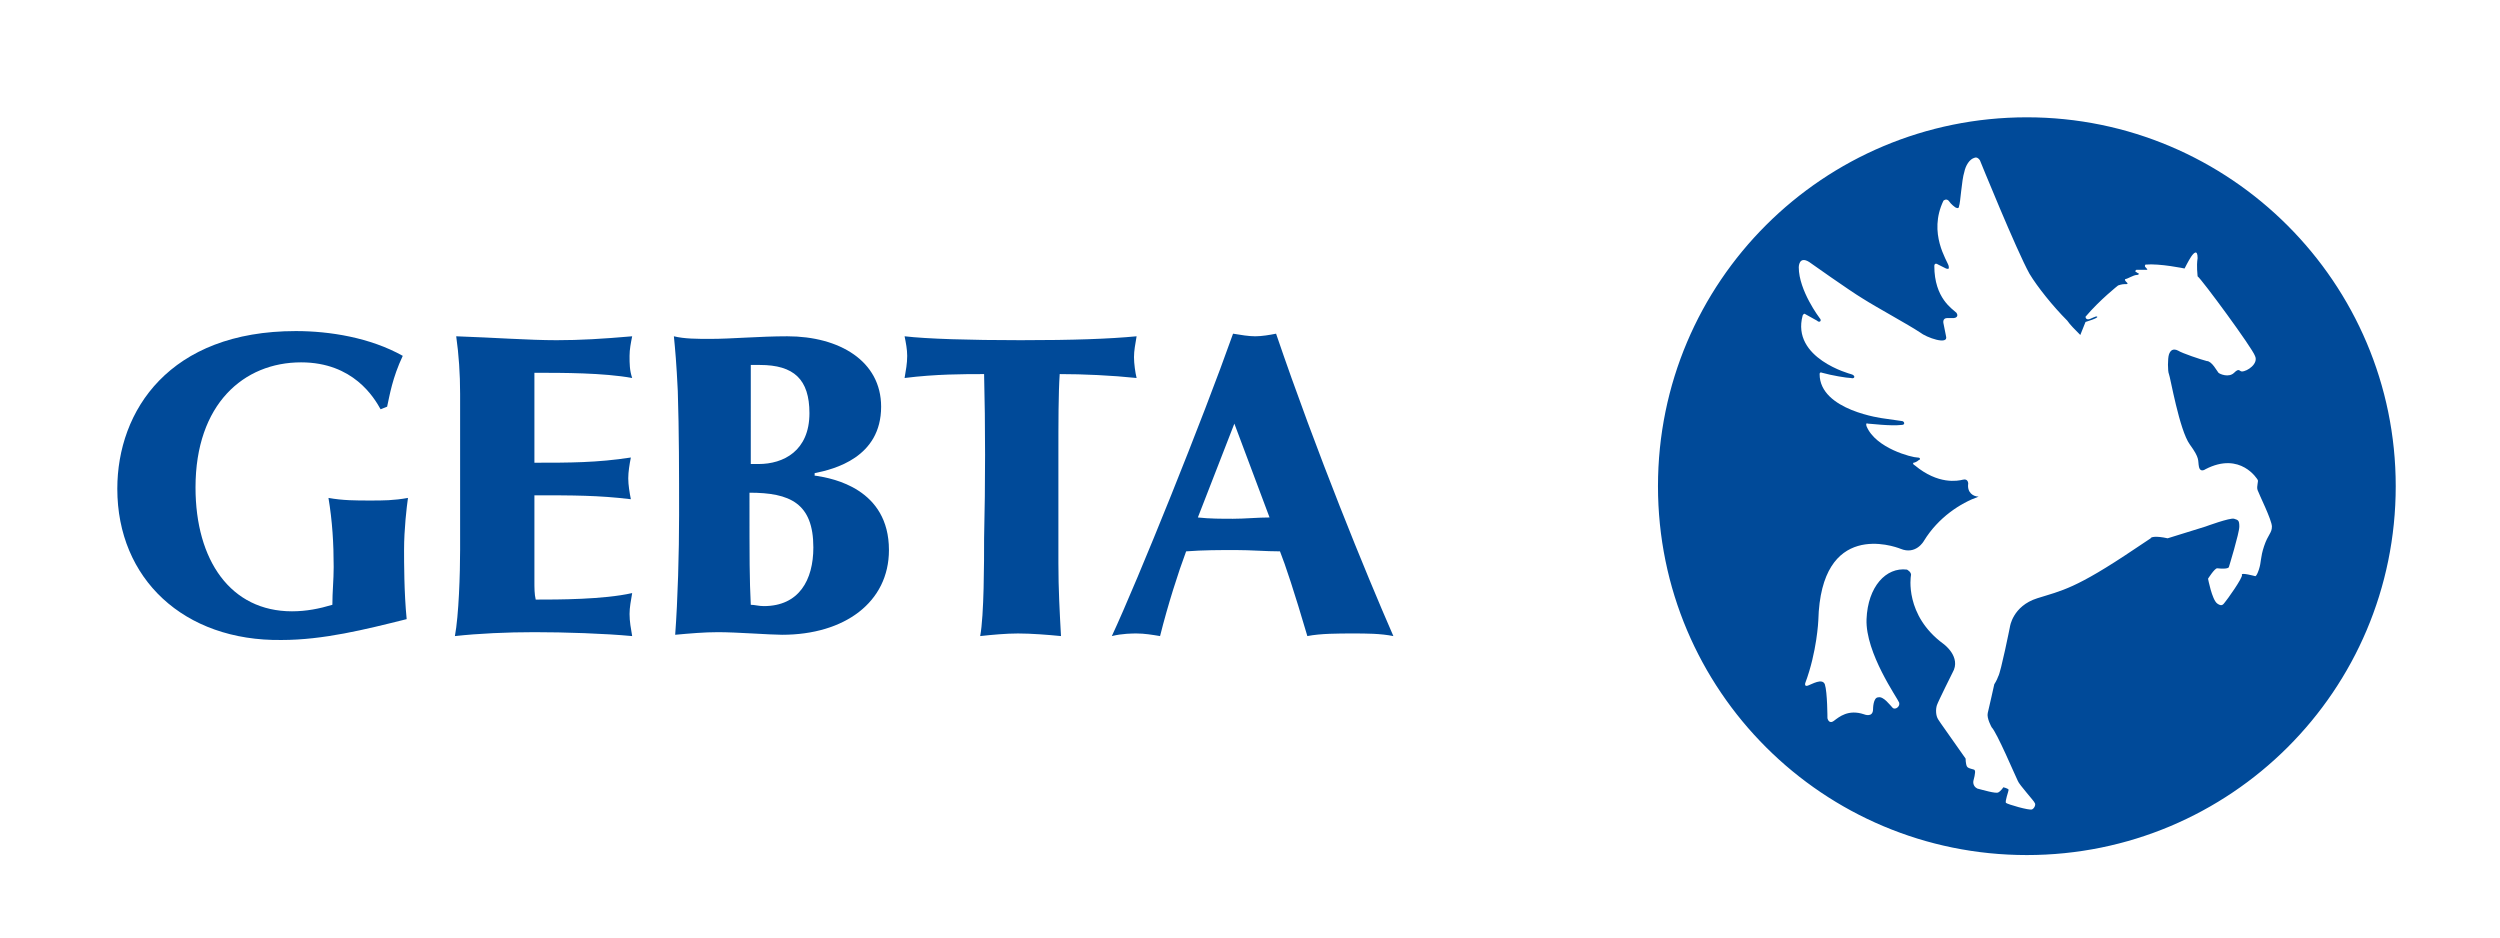 <?xml version="1.0" encoding="utf-8"?>
<!-- Generator: Adobe Illustrator 21.0.2, SVG Export Plug-In . SVG Version: 6.00 Build 0)  -->
<svg version="1.1" id="Capa_1" xmlns="http://www.w3.org/2000/svg" xmlns:xlink="http://www.w3.org/1999/xlink" x="0px" y="0px"
	 viewBox="0 0 191.8 72" style="enable-background:new 0 0 191.8 72;" xml:space="preserve">
<style type="text/css">
	.st0{fill:#004A99;}
</style>
<g>
	<path class="st0" d="M127.2,37.3c0-15.7,12.7-28.3,28.3-28.3s28.3,12.7,28.3,28.3c0,15.7-12.7,28.3-28.3,28.3S127.2,53,127.2,37.3
		 M173,27.3c-0.2-0.6-4.1-5.9-4.4-6.1c0-0.2-0.1-0.7,0-1.4c0-0.7-0.3-0.4-0.5-0.1c-0.2,0.3-0.5,0.9-0.5,0.9s-1.9-0.4-3-0.3
		c0,0-0.1,0.1,0,0.2c0.1,0.1,0.2,0.2,0.1,0.2c-0.1,0-0.8,0-0.8,0c-0.1,0.1-0.1,0.1-0.1,0.1c0.1,0.1,0.3,0.2,0.3,0.2s0,0.1-0.2,0.1
		c-0.2,0-0.7,0.3-0.8,0.3c-0.1,0-0.1,0.1,0,0.2l0.1,0.1c0,0,0.1,0.1-0.1,0.1c-0.2,0-0.3,0-0.6,0.1c0,0-1.4,1.1-2.5,2.4
		c0,0,0,0.2,0.2,0.2c0.2,0,0.6-0.3,0.7-0.2c0.1,0.1-0.9,0.4-0.9,0.4l-0.4,1c-0.4-0.4-0.8-0.8-1-1.1c-1.1-1.1-2.3-2.6-2.9-3.6
		c-1-1.8-3.8-8.7-3.8-8.7c-0.2-0.3-0.4-0.2-0.4-0.2c-0.4,0.1-0.7,0.6-0.8,1.1c-0.2,0.6-0.3,2.4-0.4,2.6c0,0.3-0.3,0.1-0.3,0.1
		s-0.3-0.2-0.5-0.5c-0.2-0.2-0.4,0-0.4,0c-1.2,2.5,0.3,4.6,0.4,5c0,0.1,0.1,0.3-0.2,0.2c-0.2-0.1-0.6-0.3-0.6-0.3
		c-0.3-0.2-0.3,0.1-0.3,0.1c0,2.5,1.4,3.3,1.7,3.6c0.2,0.3-0.1,0.4-0.2,0.4c-0.3,0-0.5,0-0.5,0c-0.4,0-0.3,0.4-0.3,0.4l0.2,1
		c0.2,0.7-1.5,0.1-2-0.3c-0.9-0.6-3.3-1.9-4.4-2.6c-1-0.6-4.1-2.8-4.1-2.8c-0.8-0.5-0.8,0.4-0.8,0.4c0,1.8,1.6,3.9,1.6,3.9
		c0.2,0.2,0,0.4-0.2,0.2l-0.9-0.5c-0.1-0.1-0.2,0.1-0.2,0.1c-0.9,3.3,3.7,4.5,3.7,4.5c0.4,0.1,0.3,0.4,0,0.3c-0.3,0-1.5-0.2-2.2-0.4
		c0,0-0.2-0.1-0.2,0.1c0,2.8,4.9,3.4,4.9,3.4l1.4,0.2c0.2,0,0.3,0.3,0,0.3c-0.9,0.1-2.4-0.1-2.6-0.1c-0.2-0.1-0.1,0.2-0.1,0.2
		c0.7,1.7,3.5,2.4,3.9,2.4c0.3,0,0.2,0.2,0.1,0.2c-0.1,0.1-0.3,0.2-0.4,0.2c-0.1,0.1,0.1,0.2,0.1,0.2c1.8,1.5,3.3,1.2,3.7,1.1
		c0.4-0.1,0.4,0.3,0.4,0.3c-0.1,0.7,0.4,1,0.8,1c-1.4,0.5-3.1,1.6-4.2,3.4c0,0-0.6,1.1-1.8,0.6c-0.5-0.2-6.1-2.2-6.3,5.5
		c0,0-0.1,2.4-1,4.8c0,0-0.1,0.3,0.2,0.2c0.3-0.1,1.1-0.6,1.3-0.1c0.2,0.6,0.2,2.6,0.2,2.6s0.1,0.5,0.5,0.2c0.4-0.3,1.1-0.9,2.3-0.5
		c0,0,0.7,0.3,0.7-0.4c0,0,0-0.9,0.4-0.9c0.4-0.1,0.9,0.6,1.1,0.8c0.2,0.2,0.6-0.1,0.5-0.4c-0.1-0.3-2.6-3.8-2.5-6.4
		c0.1-2.5,1.5-4,3.1-3.8c0,0,0.4,0.2,0.3,0.5c0,0-0.5,3,2.5,5.2c0,0,1.4,1,0.7,2.2c0,0-1.1,2.2-1.2,2.5c-0.1,0.3-0.1,0.8,0.1,1.1
		l0.2,0.3l1.9,2.7c0,0,0,0.4,0.1,0.6c0.1,0.2,0.6,0.2,0.6,0.3c0.1,0.1-0.1,0.8-0.1,0.8s-0.1,0.4,0.3,0.6c0.4,0.1,1.4,0.4,1.6,0.3
		c0.2-0.1,0.4-0.4,0.4-0.4s0.4,0.1,0.4,0.2c0,0.1-0.3,0.9-0.2,1c0.1,0.1,1.8,0.6,2,0.5c0.2-0.1,0.3-0.4,0.2-0.5
		c0-0.1-1.2-1.4-1.3-1.7c-0.2-0.4-1.6-3.7-2-4.1c0,0-0.4-0.7-0.3-1.1s0.5-2.2,0.5-2.2s0.2-0.3,0.3-0.6c0.2-0.3,0.9-3.8,0.9-3.8
		s0.2-1.6,2.1-2.2c1.9-0.6,2.9-0.7,7.5-3.8c0,0,0.9-0.6,1.2-0.8c0-0.1,0.4-0.2,1.3,0l2.9-0.9c0,0,1.9-0.7,2.2-0.6
		c0.3,0.1,0.4,0.1,0.4,0.6c0,0.5-0.8,3.1-0.8,3.1s0,0.2-0.9,0.1c-0.2,0-0.7,0.8-0.7,0.8s0.3,1.6,0.7,1.9c0.4,0.3,0.5,0,0.6-0.1
		c0.1-0.1,1.4-1.9,1.3-2.1c-0.1-0.2,1,0.1,1,0.1s0.1,0.1,0.3-0.5c0.2-0.6,0.1-0.9,0.4-1.8c0.3-0.9,0.6-1,0.6-1.5
		c0-0.5-1-2.5-1.1-2.8c-0.1-0.3,0.1-0.7,0-0.8c0,0-1.3-2.2-4-0.8c0,0-0.4,0.3-0.5-0.2c-0.1-0.5,0.1-0.6-0.7-1.7
		c-0.8-1.1-1.5-5.2-1.6-5.4c-0.1-0.2-0.1-1.2,0-1.5c0.1-0.3,0.3-0.5,0.7-0.3c0.3,0.2,1.8,0.7,2.2,0.8c0.4,0,0.8,0.8,0.9,0.9
		c0.1,0.1,0.8,0.4,1.2,0c0.4-0.4,0.4-0.1,0.6-0.1C172.4,28.5,173.3,27.9,173,27.3"/>
	<g>
		<path class="st0" d="M29.2,31.4c-0.5-0.9-2.1-3.6-6.1-3.6c-4.4,0-8.1,3.2-8.1,9.6c0,5.6,2.7,9.5,7.4,9.5c1.1,0,2.1-0.2,3.1-0.5
			c0-1,0.1-1.9,0.1-2.9c0-1.8-0.1-3.5-0.4-5.3c1.1,0.2,2.1,0.2,3.2,0.2c1,0,1.8,0,2.9-0.2c-0.1,0.7-0.3,2.4-0.3,4
			c0,0.9,0,3.3,0.2,5.3c-3.2,0.8-6.4,1.6-9.6,1.6C14.1,49.2,9,44.4,9,37.5c0-6,4-12.1,13.7-12.1c2.6,0,5.7,0.5,8.2,1.9
			c-0.8,1.7-1,3-1.2,3.9L29.2,31.4z"/>
		<path class="st0" d="M35.3,30.2c0-1.5-0.1-3-0.3-4.4c2.9,0.1,5.6,0.3,7.7,0.3c1.8,0,3.5-0.1,5.8-0.3c-0.1,0.5-0.2,1-0.2,1.5
			c0,0.6,0,1.1,0.2,1.7c-2.2-0.4-5.3-0.4-7.5-0.4C41,29.8,41,30.9,41,32.1v3.4c2.7,0,4.8,0,7.4-0.4c-0.1,0.5-0.2,1.1-0.2,1.6
			s0.1,1.1,0.2,1.6C45.9,38,44,38,41,38v6.6c0,0.5,0,1,0.1,1.4c1.7,0,5.2,0,7.4-0.5c-0.1,0.6-0.2,1.1-0.2,1.6c0,0.6,0.1,1.1,0.2,1.7
			c-2.1-0.2-5.2-0.3-7.5-0.3c-2.1,0-4.3,0.1-6.1,0.3c0.3-1.6,0.4-4.8,0.4-6.6L35.3,30.2z"/>
		<path class="st0" d="M57.5,37.8c0,5.4,0,6.5,0.1,8.6c0.3,0,0.6,0.1,1,0.1c2.7,0,3.8-2,3.8-4.5C62.4,38.6,60.6,37.8,57.5,37.8
			 M57.5,35.6c0.2,0,0.4,0,0.7,0c1.9,0,3.9-1,3.9-3.9c0-2.6-1.2-3.7-3.8-3.7c-0.2,0-0.4,0-0.7,0c0,0.4,0,2.3,0,2.7V35.6z M62.6,36.5
			c1.3,0.2,5.6,1,5.6,5.7c0,4-3.4,6.5-8.2,6.5c-0.9,0-3.5-0.2-4.9-0.2c-1.1,0-2.2,0.1-3.3,0.2c0.2-2.7,0.3-6.3,0.3-9.2
			c0-3.2,0-6.4-0.1-9.5c-0.1-2.1-0.2-3.2-0.3-4.2c0.8,0.2,1.8,0.2,2.8,0.2c1.6,0,3.8-0.2,5.9-0.2c4,0,7.2,1.9,7.2,5.4
			c0,3.9-3.6,4.8-5.1,5.1V36.5z"/>
		<path class="st0" d="M75.5,28.7c-1.6,0-3.7,0-6.1,0.3c0.1-0.6,0.2-1.1,0.2-1.7c0-0.5-0.1-1-0.2-1.5c1.7,0.2,5,0.3,8.9,0.3
			c4.1,0,6.8-0.1,8.9-0.3c-0.1,0.6-0.2,1.1-0.2,1.6c0,0.5,0.1,1.2,0.2,1.6c-1.9-0.2-4.1-0.3-5.9-0.3c-0.1,1.5-0.1,3.7-0.1,6.2
			c0,1.9,0,6.1,0,8.3c0,2,0.1,3.8,0.2,5.6c-1-0.1-2.3-0.2-3.3-0.2c-0.9,0-2,0.1-2.9,0.2c0.3-1.6,0.3-5.7,0.3-7.5
			C75.6,37.1,75.6,32.6,75.5,28.7"/>
		<path class="st0" d="M94.7,32.5l-2.8,7.2c0.9,0.1,1.8,0.1,2.7,0.1c0.9,0,1.9-0.1,2.8-0.1L94.7,32.5z M94.6,25.6
			c0.6,0.1,1.2,0.2,1.7,0.2c0.5,0,1.1-0.1,1.6-0.2c3.1,9.1,6.9,18.4,9,23.2c-1-0.2-2.1-0.2-3.1-0.2c-1.1,0-2.5,0-3.5,0.2
			c-1-3.4-1.7-5.5-2.1-6.5c-1.1,0-2.2-0.1-3.4-0.1c-1.2,0-2.5,0-3.8,0.1c-0.6,1.6-1.4,4.1-2,6.5c-0.6-0.1-1.2-0.2-1.8-0.2
			c-0.3,0-1.1,0-1.9,0.2C87.3,44.5,92.3,32.1,94.6,25.6"/>
	</g>
</g>
</svg>
